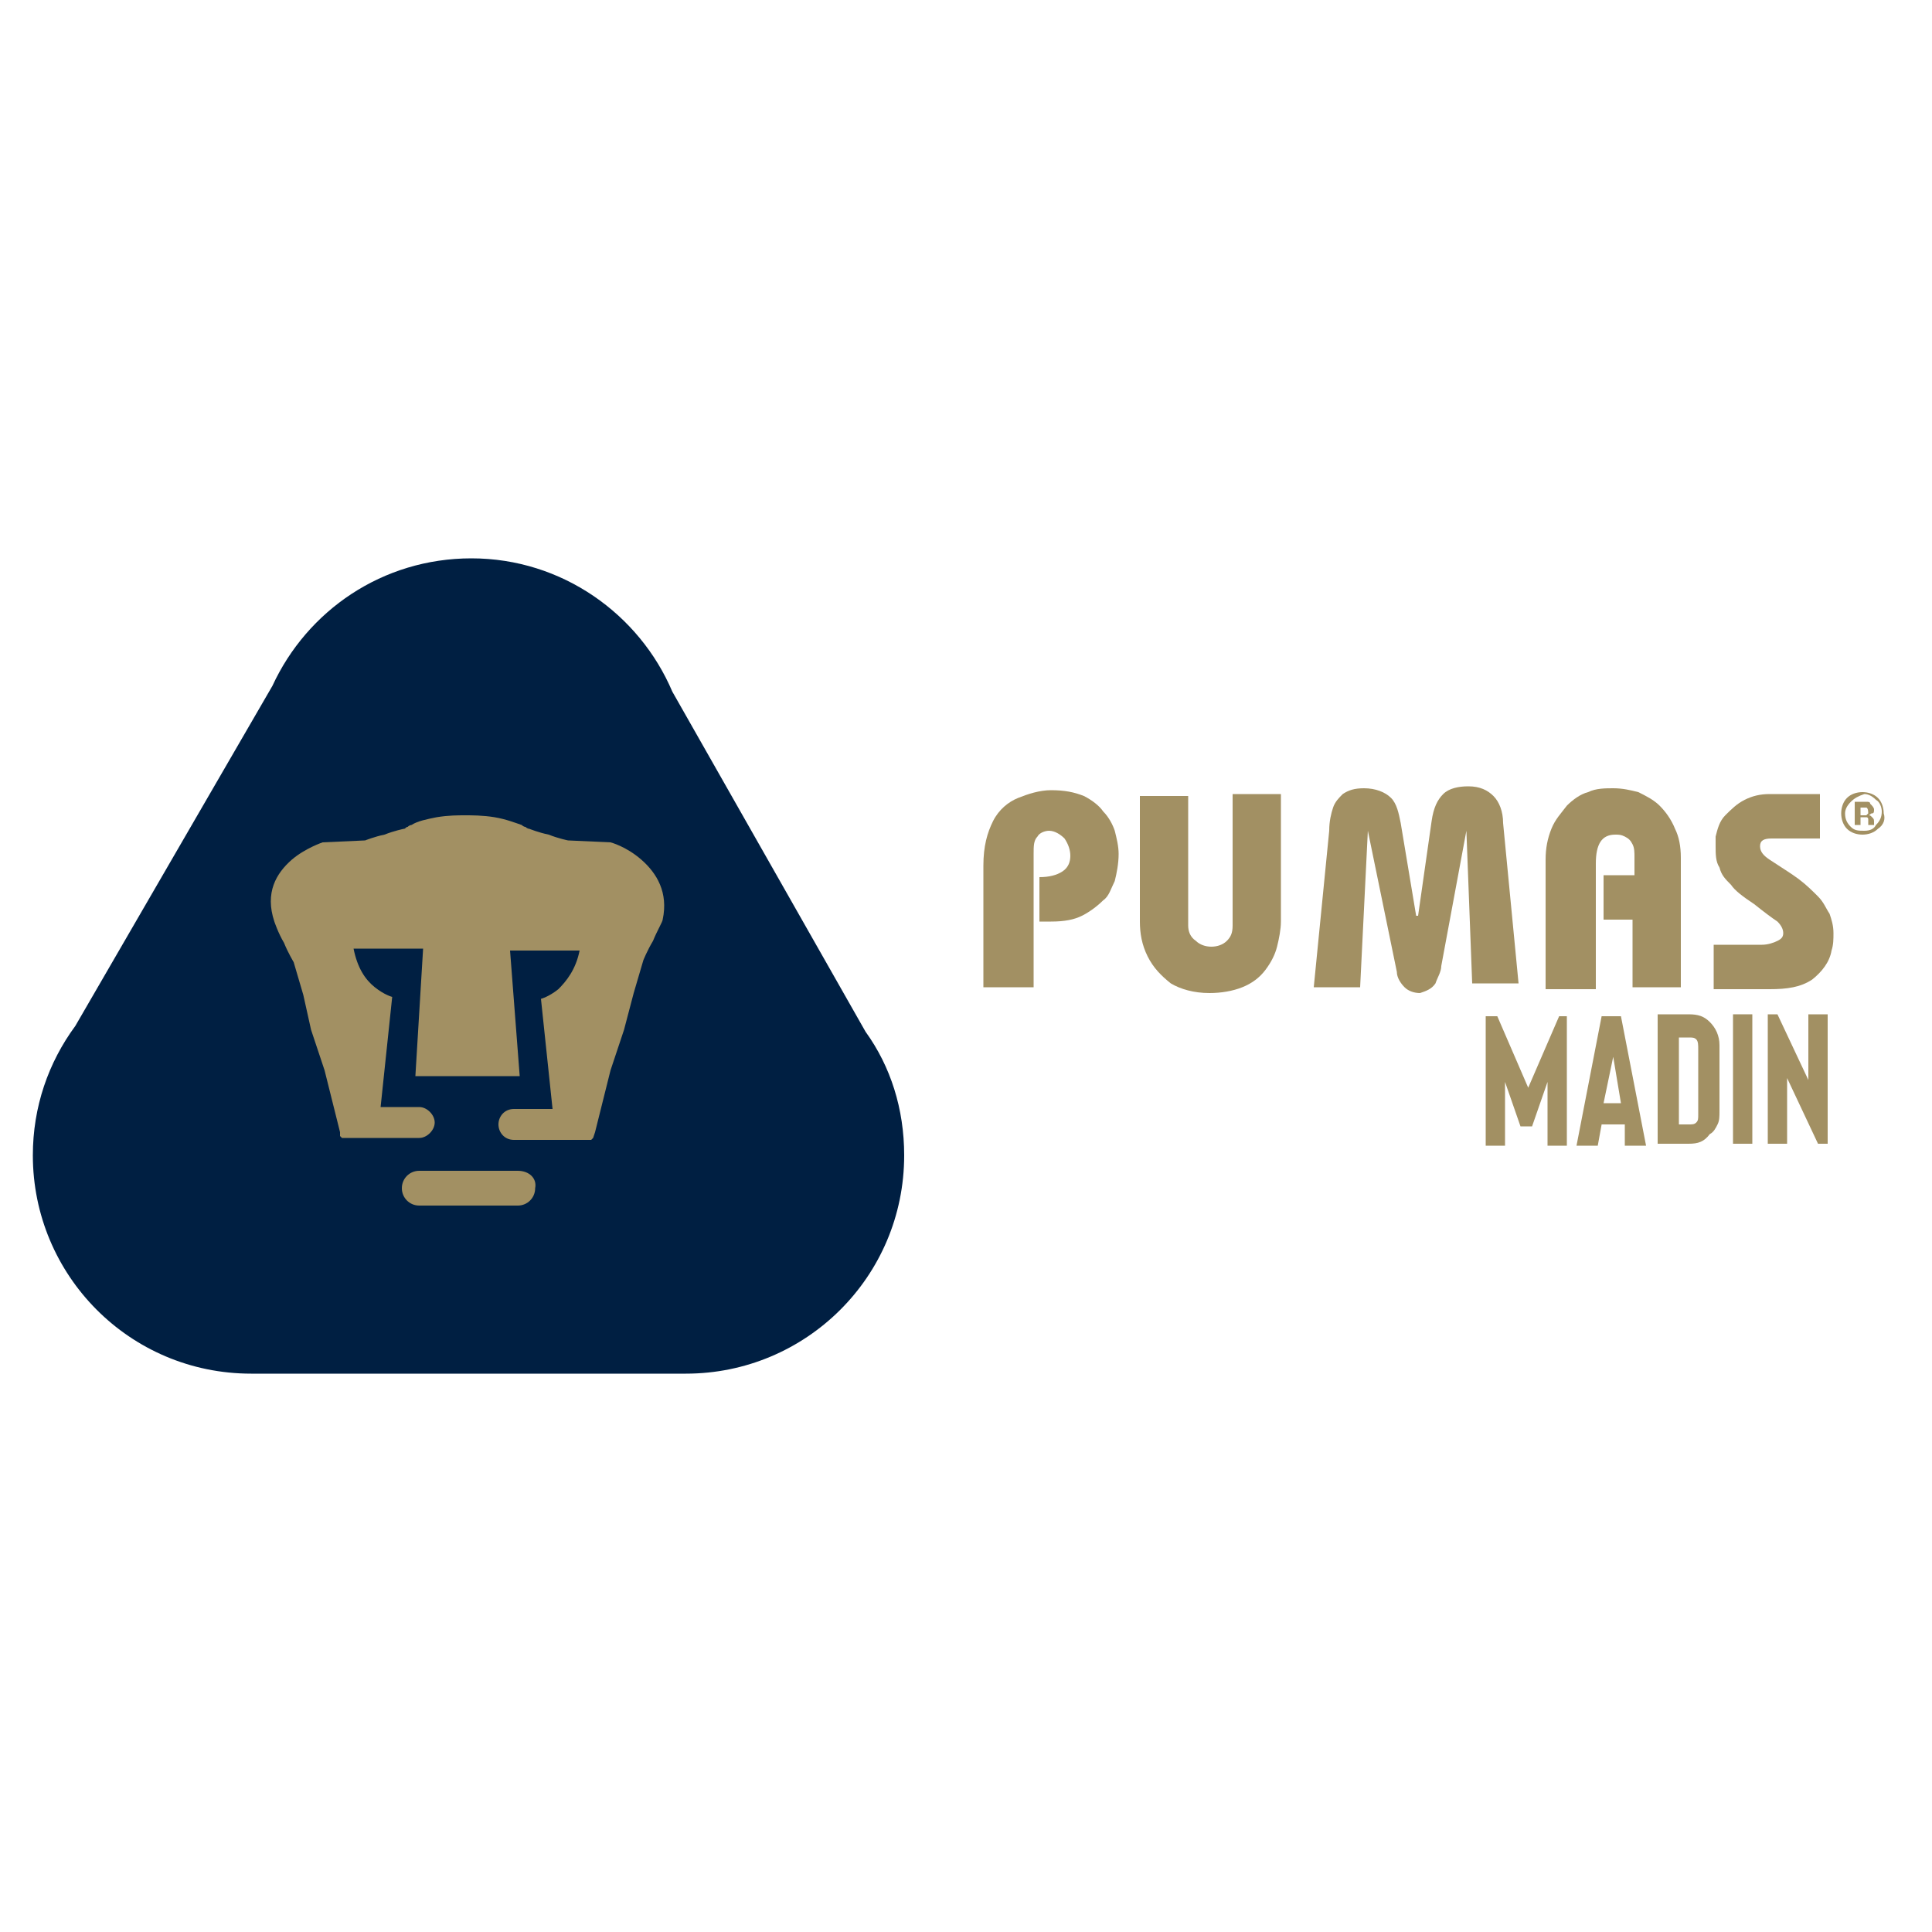 <?xml version="1.0" encoding="utf-8"?>
<!-- Generator: Adobe Illustrator 22.1.0, SVG Export Plug-In . SVG Version: 6.00 Build 0)  -->
<svg version="1.1" id="Layer_1" xmlns="http://www.w3.org/2000/svg" xmlns:xlink="http://www.w3.org/1999/xlink" x="0px" y="0px"
	 viewBox="0 0 100 100" style="enable-background:new 0 0 100 100;" xml:space="preserve">
<style type="text/css">
	.st0{fill:#001F42;}
	.st1{fill:#A29063;}
</style>
<g>
	<g>
		<path class="st0" d="M44.8,53.4l-10-17.6c-1.7-4-5.7-6.9-10.4-6.9c-4.6,0-8.5,2.7-10.3,6.6L3.9,53.1c-1.4,1.9-2.2,4.2-2.2,6.7
			c0,6.2,5,11.3,11.3,11.3c0.3,0,22.2,0,22.5,0c6.2,0,11.3-5,11.3-11.3C46.8,57.4,46.1,55.2,44.8,53.4L44.8,53.4z"/>
		<path class="st1" d="M26.8,60.6h-5.1c-0.5,0-0.9,0.4-0.9,0.9s0.4,0.9,0.9,0.9h5.1c0.5,0,0.9-0.4,0.9-0.9
			C27.8,61,27.4,60.6,26.8,60.6L26.8,60.6z M33.2,44.5c-0.8-0.7-1.6-0.9-1.6-0.9l-2.2-0.1c0,0-0.5-0.1-1-0.3c-0.5-0.1-1-0.3-1-0.3
			c0,0-0.1,0-0.2-0.1c-0.1,0-0.2-0.1-0.2-0.1c-0.3-0.1-0.8-0.3-1.4-0.4c-0.6-0.1-1.2-0.1-1.5-0.1c-0.4,0-0.9,0-1.5,0.1
			c-0.5,0.1-1,0.2-1.3,0.4c0,0-0.1,0-0.2,0.1c-0.1,0-0.1,0.1-0.2,0.1c0,0-0.5,0.1-1,0.3c-0.5,0.1-1,0.3-1,0.3l-2.2,0.1
			c0,0-0.9,0.3-1.6,0.9c-0.8,0.7-1.4,1.7-0.9,3.2c0,0,0.2,0.6,0.5,1.1c0.2,0.5,0.5,1,0.5,1l0.5,1.7l0.2,0.9l0.2,0.9l0.7,2.1l0.4,1.6
			l0.4,1.6l0,0.2l0.1,0.1l0,0l0,0h4l0,0c0.4,0,0.8-0.4,0.8-0.8s-0.4-0.8-0.8-0.8h-2l0.6-5.7c0,0-0.4-0.1-0.9-0.5s-0.9-1-1.1-2h3.6
			l-0.4,6.6h5.4l-0.5-6.5c0,0,3.6,0,3.6,0c-0.2,1-0.7,1.6-1.1,2c-0.5,0.4-0.9,0.5-0.9,0.5l0.6,5.7h-2c-0.5,0-0.8,0.4-0.8,0.8
			c0,0.4,0.3,0.8,0.8,0.8c0,0,0,0,0,0h4l0.1-0.1l0.1-0.3l0.8-3.2l0.7-2.1l0.5-1.9l0.5-1.7c0,0,0.2-0.5,0.5-1c0.2-0.5,0.5-1,0.5-1.1
			C34.6,46.2,34,45.2,33.2,44.5L33.2,44.5z"/>
	</g>
	<g>
		<path class="st1" d="M53.4,51.1h-2.5v-6.3c0-1,0.2-1.7,0.5-2.3c0.3-0.6,0.8-1,1.3-1.2c0.5-0.2,1.1-0.4,1.7-0.4
			c0.7,0,1.2,0.1,1.7,0.3c0.4,0.2,0.8,0.5,1,0.8c0.3,0.3,0.5,0.7,0.6,1c0.1,0.4,0.2,0.8,0.2,1.2c0,0.5-0.1,1-0.2,1.4
			c-0.2,0.4-0.3,0.8-0.6,1c-0.3,0.3-0.7,0.6-1.1,0.8c-0.4,0.2-0.9,0.3-1.6,0.3c-0.1,0-0.2,0-0.3,0c-0.1,0-0.2,0-0.3,0v-2.3
			c0.5,0,0.9-0.1,1.2-0.3c0.3-0.2,0.4-0.5,0.4-0.8c0-0.3-0.1-0.6-0.3-0.9c-0.2-0.2-0.5-0.4-0.8-0.4c-0.2,0-0.5,0.1-0.6,0.3
			c-0.2,0.2-0.2,0.5-0.2,0.9V51.1z"/>
		<path class="st1" d="M61.5,41.1v6.8c0,0.3,0.1,0.6,0.4,0.8c0.2,0.2,0.5,0.3,0.8,0.3c0.3,0,0.6-0.1,0.8-0.3
			c0.2-0.2,0.3-0.4,0.3-0.8v-6.8h2.5v6.6c0,0.4-0.1,0.9-0.2,1.3c-0.1,0.4-0.3,0.8-0.6,1.2c-0.3,0.4-0.7,0.7-1.2,0.9
			c-0.5,0.2-1.1,0.3-1.7,0.3c-0.8,0-1.5-0.2-2-0.5c-0.5-0.4-0.9-0.8-1.2-1.4c-0.3-0.6-0.4-1.2-0.4-1.8v-6.5H61.5z"/>
		<path class="st1" d="M70.4,51.1H68l0.8-8.1c0-0.5,0.1-0.9,0.2-1.2c0.1-0.3,0.3-0.5,0.5-0.7c0.3-0.2,0.6-0.3,1.1-0.3
			c0.6,0,1.1,0.2,1.4,0.5c0.3,0.3,0.4,0.8,0.5,1.3l0.8,4.8h0.1l0.7-4.9c0.1-0.7,0.3-1.1,0.6-1.4c0.3-0.3,0.8-0.4,1.3-0.4
			c0.6,0,1,0.2,1.3,0.5c0.3,0.3,0.5,0.8,0.5,1.4l0.8,8.3h-2.4L75.9,43L74.6,50c0,0.3-0.2,0.6-0.3,0.9c-0.2,0.3-0.5,0.4-0.8,0.5
			c-0.3,0-0.6-0.1-0.8-0.3c-0.2-0.2-0.4-0.5-0.4-0.8L70.8,43L70.4,51.1z"/>
		<path class="st1" d="M87,44.4v6.7h-2.5v-3.5H83v-2.3h1.6v-0.9c0-0.3,0-0.5-0.1-0.7c-0.1-0.2-0.2-0.3-0.4-0.4
			c-0.2-0.1-0.3-0.1-0.5-0.1c-0.7,0-1,0.5-1,1.5v6.5H80v-6.7c0-0.6,0.1-1.1,0.3-1.6c0.2-0.5,0.5-0.8,0.8-1.2
			c0.3-0.3,0.7-0.6,1.1-0.7c0.4-0.2,0.9-0.2,1.3-0.2c0.5,0,0.9,0.1,1.3,0.2c0.4,0.2,0.8,0.4,1.1,0.7c0.3,0.3,0.6,0.7,0.8,1.2
			C86.9,43.3,87,43.8,87,44.4z"/>
		<path class="st1" d="M94.2,41.1v2.3h-2.5c-0.4,0-0.6,0.1-0.6,0.4c0,0.3,0.2,0.5,0.5,0.7c0.6,0.4,1.1,0.7,1.5,1
			c0.4,0.3,0.7,0.6,1,0.9c0.3,0.3,0.4,0.6,0.6,0.9c0.1,0.3,0.2,0.6,0.2,1c0,0.3,0,0.6-0.1,0.9c-0.1,0.6-0.5,1.1-1,1.5
			c-0.6,0.4-1.3,0.5-2.2,0.5h-2.9v-2.3h2.5c0.3,0,0.6-0.1,0.8-0.2c0.2-0.1,0.3-0.2,0.3-0.4c0-0.2-0.1-0.4-0.3-0.6
			c-0.3-0.2-0.7-0.5-1.2-0.9c-0.6-0.4-1-0.7-1.2-1c-0.3-0.3-0.5-0.5-0.6-0.9c-0.2-0.3-0.2-0.7-0.2-1.1c0-0.2,0-0.3,0-0.5
			c0.1-0.4,0.2-0.8,0.5-1.1c0.3-0.3,0.6-0.6,1-0.8c0.4-0.2,0.8-0.3,1.3-0.3H94.2z"/>
		<g>
			<path class="st1" d="M81.1,52.6v6.7h-1v-3.3l-0.8,2.3h-0.6l-0.8-2.3v3.3h-1v-6.7h0.6l1.6,3.7l1.6-3.7H81.1z"/>
			<path class="st1" d="M84.1,58.2h-1.2l-0.2,1.1h-1.1l1.3-6.7h1l1.3,6.7h-1.1L84.1,58.2z M83.9,57.1l-0.4-2.4L83,57.1H83.9z"/>
			<path class="st1" d="M87.4,59.2h-1.6v-6.7h1.6c0.5,0,0.8,0.1,1.1,0.4c0.3,0.3,0.5,0.7,0.5,1.2v3.4c0,0.3,0,0.5-0.1,0.7
				c-0.1,0.2-0.2,0.4-0.4,0.5C88.2,59.1,87.9,59.2,87.4,59.2z M86.9,58.2h0.5c0.2,0,0.3,0,0.4-0.1c0.1-0.1,0.1-0.2,0.1-0.4v-3.4
				c0-0.2,0-0.4-0.1-0.5c-0.1-0.1-0.2-0.1-0.4-0.1h-0.5V58.2z"/>
			<path class="st1" d="M90.7,59.2h-1v-6.7h1V59.2z"/>
			<path class="st1" d="M94.7,59.2h-0.6l-1.6-3.4v3.4h-1v-6.7H92l1.6,3.4v-3.4h1V59.2z"/>
		</g>
		<g>
			<path class="st1" d="M97.2,42.9c-0.2,0.2-0.5,0.3-0.8,0.3c-0.3,0-0.6-0.1-0.8-0.3c-0.2-0.2-0.3-0.5-0.3-0.8
				c0-0.3,0.1-0.6,0.3-0.8c0.2-0.2,0.5-0.3,0.8-0.3c0.3,0,0.6,0.1,0.8,0.3c0.2,0.2,0.3,0.5,0.3,0.8C97.6,42.4,97.5,42.7,97.2,42.9z
				 M95.8,41.5c-0.2,0.2-0.3,0.4-0.3,0.6c0,0.3,0.1,0.5,0.3,0.7C96,43,96.2,43,96.5,43c0.3,0,0.5-0.1,0.6-0.3
				c0.2-0.2,0.3-0.4,0.3-0.7c0-0.2-0.1-0.5-0.3-0.6c-0.2-0.2-0.4-0.3-0.6-0.3C96.2,41.2,96,41.3,95.8,41.5z M96,42.7v-1.2
				c0.1,0,0.2,0,0.3,0c0.2,0,0.2,0,0.3,0c0.1,0,0.2,0,0.2,0.1c0.1,0.1,0.2,0.2,0.2,0.3c0,0.1,0,0.2-0.1,0.2c-0.1,0-0.1,0.1-0.2,0.1
				c0.1,0,0.1,0,0.2,0.1c0.1,0.1,0.1,0.1,0.1,0.3v0.1c0,0,0,0,0,0c0,0,0,0,0,0l0,0h-0.3c0,0,0-0.1,0-0.2c0-0.1,0-0.1,0-0.1
				c0,0,0-0.1-0.1-0.1c0,0-0.1,0-0.1,0l-0.1,0h-0.1v0.4H96z M96.6,41.8c0,0-0.1,0-0.2,0h-0.1v0.4h0.1c0.1,0,0.1,0,0.2,0
				c0,0,0.1-0.1,0.1-0.1C96.7,41.8,96.6,41.8,96.6,41.8z"/>
		</g>
	</g>
</g>
</svg>
